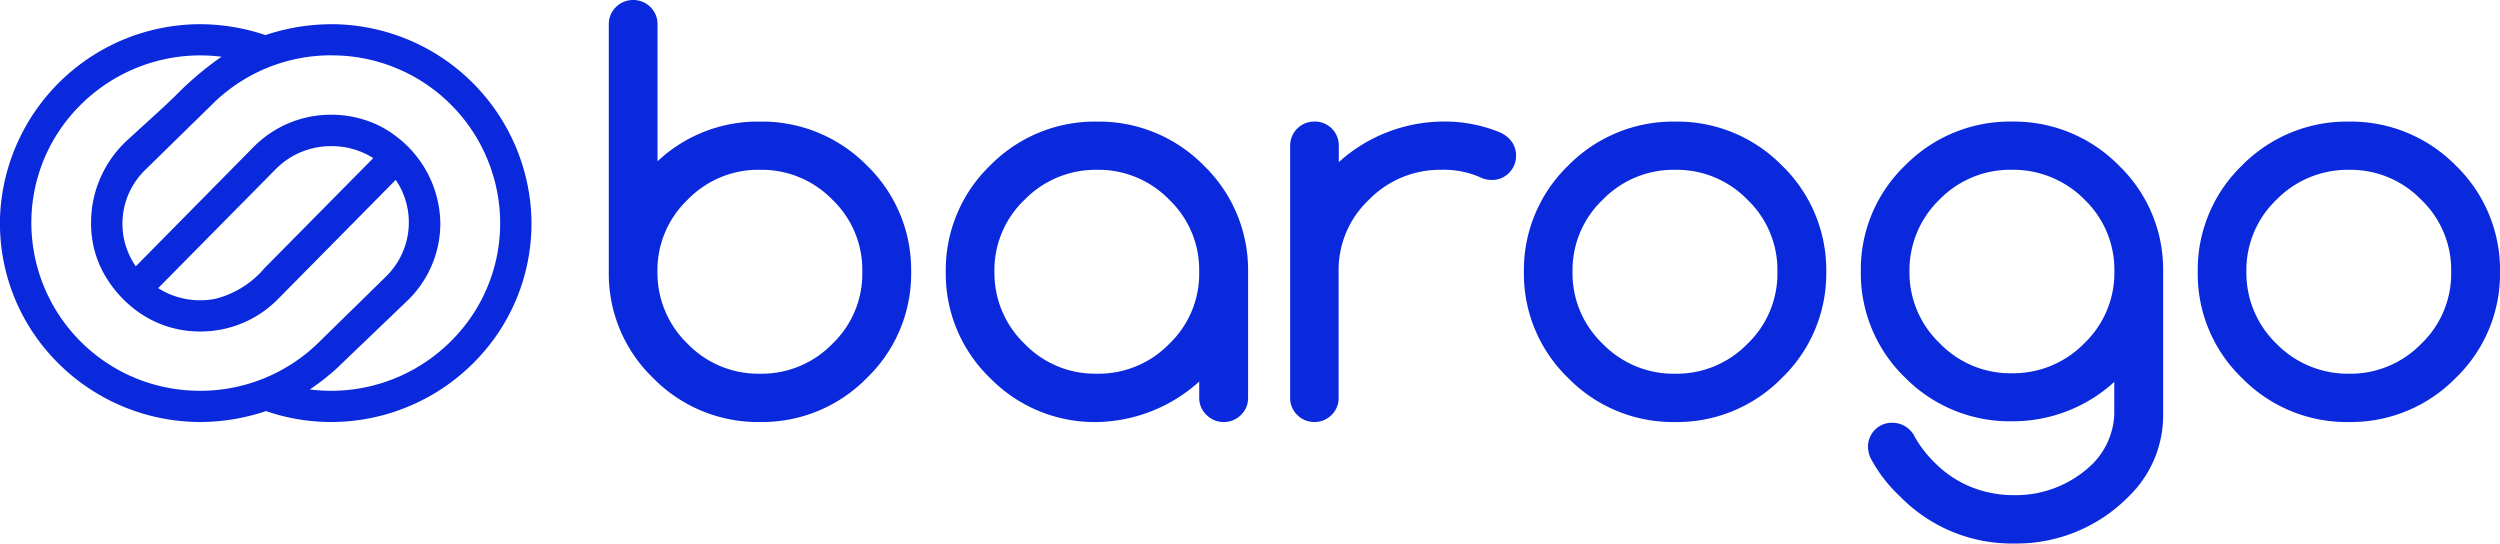 <svg xmlns="http://www.w3.org/2000/svg" id="logo_default" width="107.901" height="23.458" viewBox="0 0 107.901 23.458">
    <defs>
        <style>
            .cls-1{fill:#0a28dc}
        </style>
    </defs>
    <g id="logo_default-2" transform="translate(0 -10.278)">
        <path id="Fill_1" d="M14.3 17.169a8.651 8.651 0 0 1-2.82-.471 8.955 8.955 0 0 1-2.842.471 8.692 8.692 0 0 1-6.327-2.746A8.48 8.48 0 0 1 .024 7.94 8.662 8.662 0 0 1 8.528 0H8.6a8.8 8.8 0 0 1 2.856.47A8.993 8.993 0 0 1 14.313 0h.1a8.66 8.66 0 0 1 8.5 7.949 8.477 8.477 0 0 1-2.291 6.477 8.694 8.694 0 0 1-6.322 2.743zM8.638 1.346A7.323 7.323 0 0 0 3.28 3.687 7.147 7.147 0 0 0 1.381 9.2a7.256 7.256 0 0 0 6.977 6.616c.1 0 .195.006.292.006a7.3 7.3 0 0 0 5.141-2.122l2.876-2.817a3.268 3.268 0 0 0 .589-3.879l-.02-.034c-.055-.095-.1-.162-.14-.227l-.017-.024-5.109 5.172a4.669 4.669 0 0 1-2.845 1.347 4.9 4.9 0 0 1-.492.025 4.82 4.82 0 0 1-.594-.037 4.576 4.576 0 0 1-2.283-.967A5.06 5.06 0 0 1 4.69 11.1a4.429 4.429 0 0 1-.667-1.58 4.742 4.742 0 0 1-.093-.933v-.031A4.839 4.839 0 0 1 5.5 5l1.424-1.3c.222-.2.441-.414.644-.61a14.172 14.172 0 0 1 1.808-1.557l.047-.033.112-.076.015-.01.016-.01a7.429 7.429 0 0 0-.928-.058zm5.662 2.56a4.758 4.758 0 0 1 1.982.434 4.53 4.53 0 0 1 .9.566L17.3 5a4.78 4.78 0 0 1 1.705 3.583 4.62 4.62 0 0 1-.95 2.818 4.689 4.689 0 0 1-.39.452l-2.927 2.805c-.112.112-.234.226-.373.348l-.122.1c-.084.072-.173.145-.274.225l-.148.113c-.095.071-.187.138-.274.2l-.033.023-.116.079-.016.01-.012.008a7.6 7.6 0 0 0 .928.058 7.322 7.322 0 0 0 5.361-2.344 7.153 7.153 0 0 0 1.9-5.519 7.258 7.258 0 0 0-6.979-6.61c-.1 0-.195-.006-.291-.006a7.269 7.269 0 0 0-5.136 2.12L6.274 6.282a3.229 3.229 0 0 0-.431 4.141l.018.026 5.1-5.168A4.7 4.7 0 0 1 14.3 3.906zm.006 1.357a3.348 3.348 0 0 0-2.378.965l-5.1 5.161.008.005c.069.044.138.083.19.112l.078.044a3.407 3.407 0 0 0 1.536.366 3.361 3.361 0 0 0 .649-.063 4.086 4.086 0 0 0 2.126-1.324l4.694-4.749-.009-.008a3.342 3.342 0 0 0-1.794-.509z" class="cls-1" transform="translate(0 11.323)"/>
        <path id="Fill_4" d="M6.523 18.214a6.324 6.324 0 0 1-4.611-1.9A6.238 6.238 0 0 1 0 11.731V1.044A1.024 1.024 0 0 1 .308.306 1.031 1.031 0 0 1 1.049 0a1.05 1.05 0 0 1 .744.3 1.036 1.036 0 0 1 .31.743v5.918a6.324 6.324 0 0 1 4.42-1.713 6.346 6.346 0 0 1 4.616 1.894 6.261 6.261 0 0 1 1.91 4.589 6.237 6.237 0 0 1-1.91 4.581 6.321 6.321 0 0 1-4.616 1.902zm0-10.886A4.247 4.247 0 0 0 3.4 8.622a4.2 4.2 0 0 0-1.3 3.109 4.249 4.249 0 0 0 1.3 3.106 4.242 4.242 0 0 0 3.124 1.292 4.249 4.249 0 0 0 3.129-1.293 4.182 4.182 0 0 0 1.288-3.105 4.187 4.187 0 0 0-1.288-3.11 4.254 4.254 0 0 0-3.13-1.292z" class="cls-1" transform="translate(26.276 10.278)"/>
        <path id="Fill_7" d="M12 12.967a1.033 1.033 0 0 1-.75-.311 1 1 0 0 1-.311-.736v-.7a6.76 6.76 0 0 1-4.417 1.748 6.315 6.315 0 0 1-4.61-1.9A6.245 6.245 0 0 1 0 6.483 6.265 6.265 0 0 1 1.909 1.9 6.337 6.337 0 0 1 6.519 0a6.35 6.35 0 0 1 4.616 1.894 6.273 6.273 0 0 1 1.913 4.588v5.438a1 1 0 0 1-.31.742 1.021 1.021 0 0 1-.738.305zM6.519 2.081A4.285 4.285 0 0 0 3.4 3.374a4.186 4.186 0 0 0-1.3 3.109 4.239 4.239 0 0 0 1.3 3.106 4.227 4.227 0 0 0 3.12 1.292 4.253 4.253 0 0 0 3.13-1.293 4.178 4.178 0 0 0 1.287-3.1 4.183 4.183 0 0 0-1.289-3.114 4.255 4.255 0 0 0-3.129-1.293z" class="cls-1" transform="translate(40.82 15.526)"/>
        <path id="Fill_9" d="M9.024.455A6.273 6.273 0 0 0 6.525 0 6.782 6.782 0 0 0 2.1 1.75v-.707A1.029 1.029 0 0 0 1.051 0 1.038 1.038 0 0 0 0 1.043V11.92a1.017 1.017 0 0 0 .3.736 1.025 1.025 0 0 0 .746.311 1.033 1.033 0 0 0 .746-.308 1 1 0 0 0 .3-.739V6.483A4.161 4.161 0 0 1 3.4 3.374a4.293 4.293 0 0 1 3.125-1.293 3.916 3.916 0 0 1 1.711.339 1.086 1.086 0 0 0 .467.1 1 1 0 0 0 .737-.3 1.01 1.01 0 0 0 .31-.741 1.007 1.007 0 0 0-.3-.743 1.251 1.251 0 0 0-.426-.281" class="cls-1" transform="translate(55.683 15.525)"/>
        <path id="Fill_11" d="M6.524 12.967a6.324 6.324 0 0 1-4.613-1.9A6.249 6.249 0 0 1 0 6.483 6.274 6.274 0 0 1 1.911 1.9 6.35 6.35 0 0 1 6.524 0a6.338 6.338 0 0 1 4.613 1.894 6.271 6.271 0 0 1 1.913 4.588 6.253 6.253 0 0 1-1.913 4.581 6.32 6.32 0 0 1-4.613 1.904zm0-10.886A4.253 4.253 0 0 0 3.4 3.374a4.186 4.186 0 0 0-1.3 3.109 4.186 4.186 0 0 0 1.3 3.106 4.252 4.252 0 0 0 3.128 1.292 4.25 4.25 0 0 0 3.124-1.293 4.182 4.182 0 0 0 1.289-3.1 4.186 4.186 0 0 0-1.289-3.114 4.253 4.253 0 0 0-3.128-1.293z" class="cls-1" transform="translate(65.772 15.526)"/>
        <path id="Fill_13" d="M6.62 18.211a6.739 6.739 0 0 1-4.929-2.034A6.283 6.283 0 0 1 .473 14.62a1.181 1.181 0 0 1-.163-.58A1.027 1.027 0 0 1 1.355 13a1.067 1.067 0 0 1 .751.3 1.042 1.042 0 0 1 .222.307 4.9 4.9 0 0 0 .847 1.1 4.662 4.662 0 0 0 1.575 1.061 4.895 4.895 0 0 0 1.87.356 4.736 4.736 0 0 0 3.444-1.412 3.234 3.234 0 0 0 .875-2.058v-1.418a6.494 6.494 0 0 1-4.416 1.7A6.345 6.345 0 0 1 1.91 11.05 6.258 6.258 0 0 1 0 6.471a6.219 6.219 0 0 1 1.912-4.577A6.339 6.339 0 0 1 6.523 0a6.348 6.348 0 0 1 4.612 1.894 6.225 6.225 0 0 1 1.913 4.576v6.183a4.864 4.864 0 0 1-1.48 3.521 6.791 6.791 0 0 1-4.948 2.037zm-.1-16.13A4.26 4.26 0 0 0 3.4 3.362a4.244 4.244 0 0 0-1.3 3.109 4.213 4.213 0 0 0 1.3 3.092 4.23 4.23 0 0 0 3.126 1.3 4.287 4.287 0 0 0 3.126-1.3 4.2 4.2 0 0 0 1.291-3.093 4.191 4.191 0 0 0-1.294-3.108 4.318 4.318 0 0 0-3.126-1.281z" class="cls-1" transform="translate(80.314 15.525)"/>
        <path id="Fill_16" d="M6.523 12.967a6.32 6.32 0 0 1-4.614-1.9A6.236 6.236 0 0 1 0 6.483a6.26 6.26 0 0 1 1.909-4.588A6.345 6.345 0 0 1 6.523 0a6.35 6.35 0 0 1 4.612 1.894 6.267 6.267 0 0 1 1.912 4.588 6.246 6.246 0 0 1-1.911 4.581 6.332 6.332 0 0 1-4.613 1.904zm0-10.886a4.306 4.306 0 0 0-3.128 1.293A4.2 4.2 0 0 0 2.1 6.483a4.245 4.245 0 0 0 1.3 3.106 4.3 4.3 0 0 0 3.128 1.292 4.247 4.247 0 0 0 3.12-1.293 4.18 4.18 0 0 0 1.29-3.1 4.182 4.182 0 0 0-1.291-3.114 4.246 4.246 0 0 0-3.124-1.293z" class="cls-1" transform="translate(94.855 15.526)"/>
    </g>
</svg>
